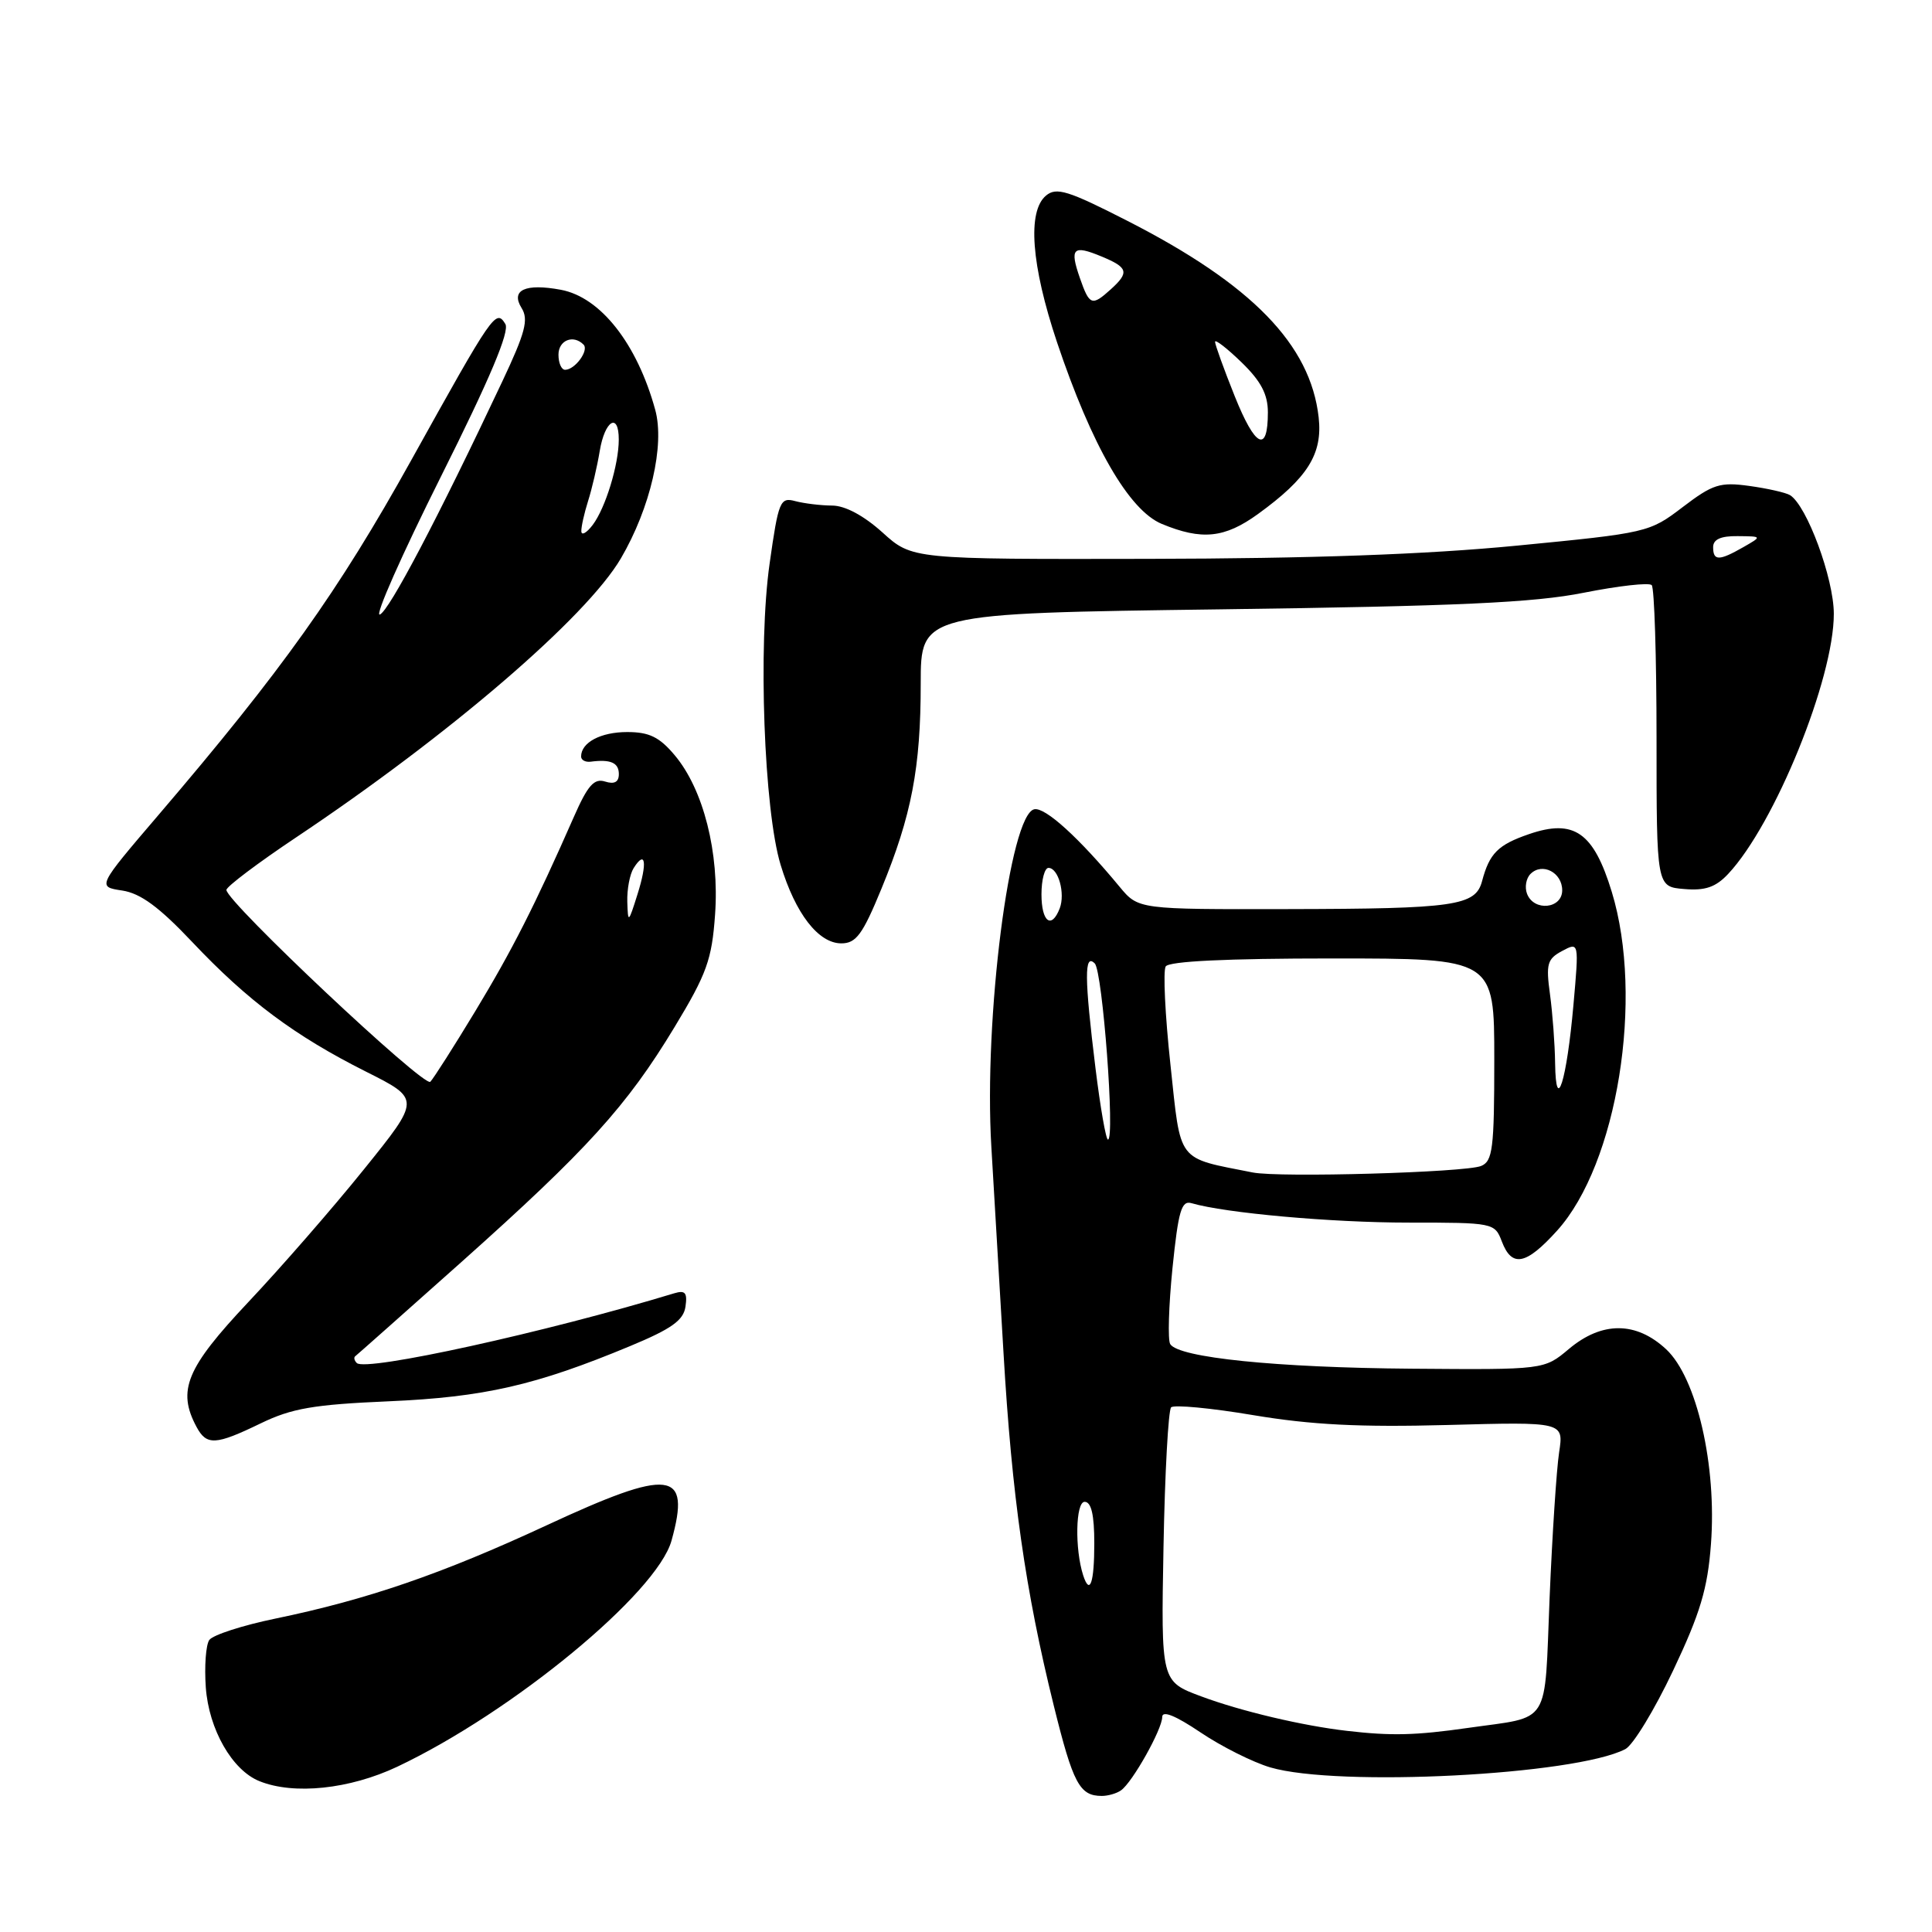 <?xml version="1.0" encoding="UTF-8" standalone="no"?>
<!DOCTYPE svg PUBLIC "-//W3C//DTD SVG 1.1//EN" "http://www.w3.org/Graphics/SVG/1.1/DTD/svg11.dtd" >
<svg xmlns="http://www.w3.org/2000/svg" xmlns:xlink="http://www.w3.org/1999/xlink" version="1.1" viewBox="0 0 256 256">
 <g >
 <path fill="currentColor"
d=" M 148.54 237.23 C 150.05 236.18 154.00 229.13 154.00 227.51 C 154.00 226.61 155.76 227.32 159.07 229.55 C 161.86 231.43 166.02 233.51 168.32 234.19 C 177.28 236.82 208.71 235.21 215.36 231.77 C 216.38 231.25 219.23 226.57 221.69 221.37 C 225.29 213.77 226.27 210.51 226.71 204.61 C 227.50 194.19 224.83 182.58 220.78 178.79 C 216.80 175.08 212.27 175.06 207.88 178.75 C 204.61 181.50 204.61 181.50 187.06 181.36 C 169.12 181.22 156.17 179.90 155.06 178.10 C 154.72 177.55 154.86 173.01 155.36 168.03 C 156.14 160.42 156.55 159.03 157.89 159.43 C 162.38 160.74 176.42 162.00 186.60 162.00 C 197.89 162.00 198.06 162.03 199.00 164.50 C 200.33 167.99 202.20 167.63 206.32 163.07 C 214.31 154.23 217.86 132.24 213.57 118.18 C 211.16 110.28 208.57 108.47 202.59 110.53 C 198.49 111.94 197.36 113.07 196.38 116.76 C 195.51 120.03 192.81 120.42 170.67 120.46 C 150.84 120.50 150.84 120.50 148.35 117.50 C 142.99 111.02 138.51 106.95 137.06 107.23 C 133.80 107.86 130.34 135.00 131.36 151.98 C 131.70 157.77 132.43 170.04 132.97 179.26 C 134.08 198.24 135.87 210.80 139.63 226.00 C 142.19 236.35 143.05 237.97 146.00 237.97 C 146.82 237.97 147.97 237.64 148.54 237.23 Z  M 52.64 234.10 C 67.93 226.86 87.04 211.10 88.98 204.14 C 91.58 194.79 88.90 194.46 72.39 202.13 C 58.56 208.55 48.64 211.96 36.50 214.47 C 32.13 215.37 28.18 216.65 27.73 217.31 C 27.28 217.96 27.07 220.79 27.27 223.59 C 27.67 229.15 30.76 234.56 34.37 236.01 C 38.93 237.86 46.33 237.08 52.64 234.10 Z  M 34.55 188.60 C 38.66 186.61 41.55 186.11 51.50 185.68 C 64.15 185.13 70.98 183.57 83.50 178.36 C 88.99 176.08 90.57 174.95 90.83 173.13 C 91.10 171.28 90.79 170.93 89.33 171.37 C 72.39 176.52 48.45 181.78 47.28 180.61 C 46.94 180.28 46.85 179.86 47.08 179.70 C 47.31 179.53 53.65 173.90 61.18 167.19 C 77.80 152.35 83.05 146.57 89.39 136.08 C 93.65 129.04 94.33 127.15 94.75 121.18 C 95.34 112.99 93.21 104.59 89.40 100.07 C 87.38 97.66 86.02 97.00 83.11 97.00 C 79.60 97.00 77.00 98.38 77.00 100.24 C 77.00 100.71 77.56 101.01 78.25 100.93 C 80.91 100.58 82.00 101.06 82.00 102.57 C 82.00 103.63 81.41 103.95 80.18 103.56 C 78.73 103.10 77.88 104.05 76.04 108.24 C 70.87 119.99 67.87 125.90 62.97 134.00 C 60.14 138.68 57.46 142.88 57.02 143.34 C 56.23 144.17 30.00 119.49 30.00 117.92 C 30.00 117.49 34.16 114.35 39.25 110.95 C 59.57 97.37 77.68 81.81 82.27 73.99 C 86.18 67.31 88.11 58.98 86.82 54.30 C 84.42 45.55 79.58 39.39 74.33 38.40 C 69.61 37.52 67.63 38.43 69.11 40.81 C 70.07 42.34 69.61 44.07 66.54 50.58 C 58.04 68.63 51.56 80.95 50.33 81.43 C 49.61 81.70 53.26 73.47 58.43 63.14 C 64.92 50.17 67.56 43.91 66.96 42.93 C 65.71 40.91 65.36 41.42 54.48 61.00 C 44.85 78.34 37.33 88.89 20.99 108.00 C 12.87 117.50 12.87 117.50 16.19 118.00 C 18.62 118.37 21.08 120.17 25.49 124.84 C 32.83 132.61 39.05 137.25 48.50 142.00 C 55.73 145.63 55.73 145.63 48.25 154.91 C 44.14 160.02 37.22 167.96 32.88 172.56 C 24.68 181.27 23.45 184.24 26.04 189.07 C 27.38 191.57 28.57 191.50 34.55 188.60 Z  M 116.80 117.75 C 120.79 108.06 122.00 101.73 122.00 90.58 C 122.00 81.27 122.00 81.27 161.75 80.74 C 193.13 80.32 203.26 79.86 209.86 78.54 C 214.45 77.63 218.50 77.17 218.86 77.53 C 219.21 77.88 219.50 87.02 219.50 97.83 C 219.50 117.50 219.50 117.50 223.16 117.80 C 225.94 118.04 227.34 117.56 228.99 115.80 C 235.16 109.23 243.01 89.92 242.99 81.32 C 242.98 76.63 239.42 67.00 237.19 65.61 C 236.62 65.27 234.20 64.72 231.80 64.39 C 227.91 63.85 226.95 64.16 222.97 67.19 C 218.56 70.56 218.27 70.62 201.00 72.30 C 188.97 73.47 173.70 74.01 152.18 74.05 C 120.86 74.11 120.86 74.11 116.93 70.55 C 114.45 68.32 111.98 66.99 110.25 66.99 C 108.74 66.98 106.54 66.71 105.37 66.40 C 103.37 65.86 103.15 66.39 101.98 74.66 C 100.43 85.52 101.23 107.37 103.44 114.61 C 105.40 121.07 108.45 125.00 111.48 125.00 C 113.44 125.00 114.30 123.83 116.80 117.75 Z  M 166.69 68.11 C 173.27 63.34 175.27 60.16 174.73 55.31 C 173.65 45.66 165.88 37.68 149.36 29.25 C 141.53 25.25 139.98 24.77 138.61 25.91 C 136.10 27.99 136.64 35.13 140.06 45.35 C 144.66 59.06 149.59 67.61 153.94 69.42 C 159.25 71.62 162.27 71.31 166.69 68.11 Z  M 178.50 229.35 C 172.63 228.68 164.42 226.74 159.17 224.78 C 153.84 222.80 153.84 222.80 154.17 204.98 C 154.35 195.18 154.81 186.86 155.18 186.48 C 155.56 186.11 160.47 186.57 166.10 187.52 C 173.76 188.80 180.21 189.13 191.77 188.82 C 207.21 188.40 207.21 188.40 206.59 192.45 C 206.25 194.68 205.68 203.35 205.33 211.73 C 204.62 228.96 205.62 227.37 194.50 228.96 C 187.58 229.95 184.35 230.03 178.50 229.35 Z  M 143.53 208.75 C 142.40 205.26 142.52 199.00 143.72 199.00 C 144.60 199.00 145.00 200.71 145.00 204.50 C 145.00 209.74 144.41 211.45 143.53 208.75 Z  M 166.00 155.36 C 155.82 153.34 156.50 154.23 155.09 141.07 C 154.38 134.50 154.10 128.65 154.46 128.06 C 154.89 127.37 162.51 127.00 176.56 127.00 C 198.00 127.00 198.00 127.00 198.00 140.39 C 198.00 152.21 197.79 153.87 196.25 154.50 C 194.13 155.36 169.51 156.06 166.00 155.36 Z  M 145.16 141.56 C 143.68 129.53 143.66 126.26 145.06 127.66 C 146.10 128.70 147.77 151.00 146.81 151.00 C 146.54 151.00 145.80 146.75 145.16 141.56 Z  M 206.06 140.89 C 206.03 138.35 205.72 134.24 205.38 131.74 C 204.83 127.73 205.02 127.06 206.99 126.01 C 209.23 124.81 209.23 124.81 208.49 133.15 C 207.60 143.22 206.16 147.81 206.06 140.89 Z  M 138.00 118.50 C 138.00 116.58 138.42 115.00 138.93 115.00 C 140.24 115.00 141.17 118.39 140.42 120.36 C 139.33 123.18 138.00 122.16 138.00 118.50 Z  M 202.34 118.43 C 202.01 117.57 202.21 116.39 202.80 115.80 C 204.36 114.24 207.00 115.61 207.00 117.97 C 207.00 120.43 203.25 120.81 202.34 118.43 Z  M 83.12 119.50 C 83.07 117.85 83.45 115.84 83.96 115.03 C 85.54 112.53 85.80 114.30 84.47 118.50 C 83.27 122.32 83.21 122.37 83.12 119.50 Z  M 77.03 70.40 C 77.01 69.79 77.42 67.99 77.92 66.40 C 78.43 64.80 79.13 61.81 79.47 59.75 C 80.14 55.69 82.00 54.58 81.99 58.25 C 81.99 61.57 80.23 67.31 78.54 69.55 C 77.73 70.62 77.05 71.00 77.03 70.40 Z  M 74.00 47.00 C 74.00 45.08 75.96 44.29 77.32 45.66 C 78.08 46.42 76.19 49.00 74.88 49.00 C 74.39 49.00 74.00 48.10 74.00 47.00 Z  M 227.00 72.50 C 227.00 71.47 228.01 71.01 230.25 71.04 C 233.50 71.07 233.50 71.07 231.00 72.50 C 227.78 74.34 227.00 74.34 227.00 72.50 Z  M 163.60 52.48 C 162.17 48.91 161.00 45.67 161.00 45.29 C 161.00 44.92 162.57 46.13 164.50 48.00 C 167.08 50.50 168.00 52.24 168.00 54.64 C 168.00 60.12 166.33 59.30 163.60 52.48 Z  M 143.09 36.84 C 141.71 32.87 142.17 32.41 145.97 33.99 C 149.49 35.45 149.67 36.09 147.17 38.35 C 144.68 40.60 144.36 40.48 143.09 36.84 Z "/>
</g>
</svg>